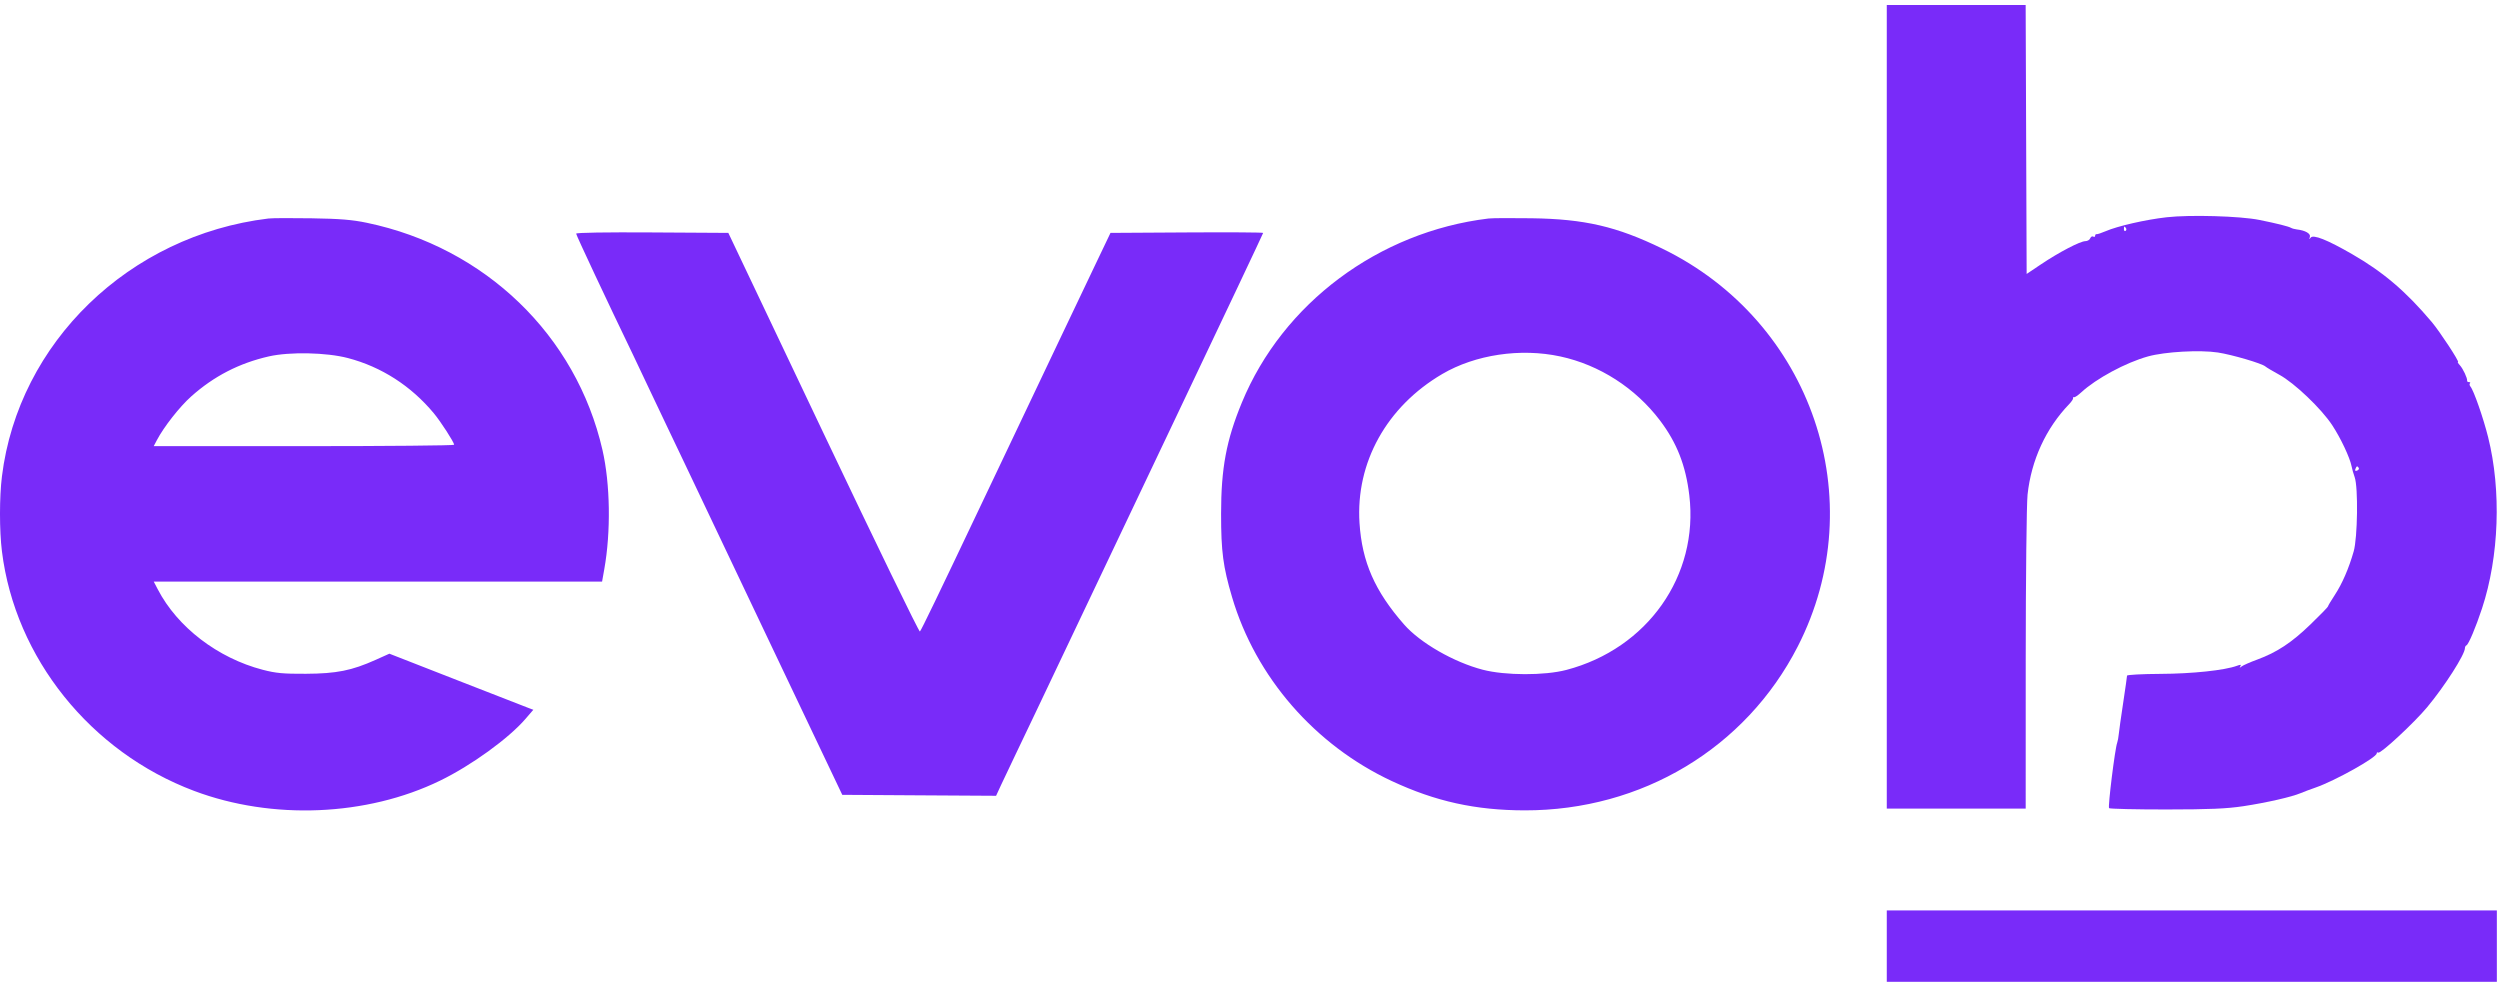<svg width="76" height="30" viewBox="0 0 76 30" fill="none" xmlns="http://www.w3.org/2000/svg">
<path fill-rule="evenodd" clip-rule="evenodd" d="M8.157 6.643C3.926 7.156 0.562 10.412 0.059 14.481C-0.02 15.122 -0.02 16.122 0.059 16.763C0.46 20.002 2.755 22.861 5.903 24.044C8.275 24.936 11.153 24.815 13.378 23.732C14.329 23.27 15.467 22.446 15.979 21.849L16.213 21.577L16.079 21.527C16.006 21.499 15.022 21.116 13.892 20.675L11.837 19.872L11.419 20.06C10.691 20.386 10.231 20.478 9.298 20.483C8.609 20.486 8.39 20.466 7.986 20.361C6.62 20.005 5.395 19.067 4.797 17.917L4.674 17.681H11.488H18.303L18.37 17.305C18.574 16.162 18.552 14.713 18.315 13.679C17.516 10.192 14.749 7.524 11.153 6.773C10.707 6.68 10.339 6.65 9.47 6.636C8.858 6.626 8.267 6.629 8.157 6.643ZM45.248 6.643C41.91 7.047 38.998 9.22 37.753 12.237C37.28 13.382 37.121 14.236 37.121 15.622C37.121 16.768 37.181 17.227 37.455 18.154C38.172 20.581 39.969 22.65 42.309 23.743C43.639 24.364 44.858 24.633 46.353 24.635C49.91 24.64 53.068 22.745 54.65 19.656C56.936 15.195 55.086 9.767 50.526 7.554C49.144 6.883 48.171 6.658 46.56 6.635C45.948 6.626 45.358 6.629 45.248 6.643ZM17.515 7.103C17.515 7.149 18.442 9.123 19.255 10.809C19.403 11.115 19.634 11.603 19.769 11.894C19.904 12.184 20.148 12.698 20.311 13.034C20.474 13.371 20.707 13.859 20.829 14.12C20.951 14.38 22.075 16.746 23.328 19.378L25.605 24.163L27.943 24.178L30.281 24.192L30.439 23.85C30.526 23.662 30.725 23.242 30.882 22.917C31.039 22.593 31.315 22.014 31.496 21.631C31.91 20.755 32.336 19.858 35.681 12.826C37.177 9.682 38.4 7.097 38.4 7.081C38.4 7.064 37.356 7.058 36.08 7.066L33.759 7.08L33.32 7.999C33.078 8.504 32.553 9.605 32.154 10.447C31.061 12.745 30.398 14.14 29.826 15.344C28.501 18.134 28.007 19.158 27.965 19.198C27.941 19.222 26.62 16.505 25.031 13.161L22.141 7.08L19.828 7.066C18.419 7.057 17.515 7.072 17.515 7.103ZM10.577 10.885C11.595 11.152 12.493 11.729 13.187 12.562C13.4 12.818 13.806 13.447 13.806 13.521C13.806 13.544 11.751 13.563 9.24 13.563H4.673L4.768 13.382C4.98 12.979 5.459 12.367 5.811 12.053C6.5 11.437 7.273 11.039 8.175 10.834C8.807 10.691 9.928 10.714 10.577 10.885ZM47.434 10.836C48.624 11.093 49.718 11.796 50.466 12.785C50.978 13.464 51.247 14.15 51.355 15.058C51.647 17.5 50.083 19.719 47.616 20.366C46.954 20.54 45.758 20.537 45.077 20.36C44.196 20.131 43.172 19.543 42.682 18.982C41.794 17.969 41.405 17.082 41.329 15.899C41.211 14.062 42.155 12.362 43.843 11.371C44.85 10.78 46.225 10.575 47.434 10.836Z" fill="#792BF9"/>
<path fill-rule="evenodd" clip-rule="evenodd" d="M57.358 12.367V24.581H59.47H61.581L61.582 20.06C61.583 17.573 61.608 15.312 61.638 15.035C61.751 13.987 62.197 13.017 62.903 12.285C62.976 12.209 63.03 12.127 63.022 12.104C63.014 12.08 63.027 12.067 63.051 12.075C63.076 12.083 63.172 12.018 63.266 11.931C63.723 11.508 64.625 11.022 65.3 10.835C65.816 10.692 66.878 10.633 67.424 10.716C67.859 10.783 68.762 11.048 68.867 11.14C68.904 11.172 69.095 11.286 69.292 11.393C69.75 11.642 70.567 12.421 70.898 12.924C71.156 13.315 71.438 13.914 71.488 14.175C71.502 14.252 71.545 14.402 71.583 14.509C71.692 14.816 71.671 16.351 71.552 16.763C71.403 17.284 71.203 17.744 70.977 18.089C70.862 18.263 70.77 18.419 70.771 18.435C70.772 18.452 70.535 18.696 70.243 18.978C69.665 19.537 69.219 19.831 68.618 20.052C68.404 20.13 68.192 20.224 68.147 20.259C68.083 20.31 68.074 20.309 68.107 20.255C68.14 20.201 68.116 20.198 68.003 20.24C67.632 20.377 66.646 20.482 65.675 20.486C65.118 20.489 64.662 20.513 64.662 20.54C64.662 20.566 64.609 20.937 64.545 21.363C64.48 21.789 64.42 22.218 64.411 22.316C64.402 22.414 64.38 22.532 64.363 22.578C64.296 22.75 64.076 24.529 64.116 24.568C64.139 24.59 64.92 24.608 65.851 24.608C67.184 24.607 67.684 24.585 68.2 24.508C68.905 24.401 69.664 24.228 69.941 24.111C70.035 24.071 70.24 23.994 70.397 23.94C70.981 23.738 72.252 23.028 72.252 22.903C72.252 22.874 72.274 22.863 72.3 22.879C72.37 22.921 73.392 21.972 73.784 21.501C74.321 20.856 74.933 19.898 74.934 19.703C74.934 19.667 74.954 19.63 74.979 19.619C75.044 19.593 75.264 19.071 75.454 18.495C75.974 16.918 76.045 14.909 75.638 13.287C75.491 12.699 75.201 11.868 75.102 11.752C75.073 11.717 75.066 11.673 75.086 11.652C75.107 11.632 75.094 11.616 75.057 11.616C75.021 11.616 74.995 11.597 75 11.574C75.015 11.505 74.875 11.205 74.778 11.101C74.728 11.048 74.704 11.004 74.723 11.004C74.777 11.004 74.165 10.072 73.922 9.785C73.133 8.852 72.452 8.272 71.503 7.725C70.747 7.289 70.321 7.12 70.244 7.225C70.199 7.287 70.194 7.282 70.22 7.204C70.253 7.103 70.082 7.004 69.824 6.975C69.76 6.968 69.681 6.946 69.648 6.927C69.575 6.883 69.219 6.794 68.685 6.686C68.101 6.568 66.576 6.524 65.864 6.605C65.222 6.678 64.372 6.872 64.006 7.031C63.881 7.085 63.759 7.125 63.735 7.119C63.712 7.113 63.692 7.135 63.692 7.168C63.692 7.2 63.666 7.211 63.635 7.192C63.603 7.173 63.562 7.196 63.543 7.244C63.524 7.292 63.458 7.331 63.395 7.331C63.24 7.331 62.592 7.669 62.053 8.031L61.61 8.328L61.595 4.24L61.58 0.153H59.469H57.358V12.367ZM64.631 6.938C64.65 6.966 64.642 7.003 64.616 7.019C64.589 7.035 64.567 7.012 64.567 6.967C64.567 6.873 64.585 6.865 64.631 6.938ZM71.706 14.225C71.723 14.253 71.701 14.289 71.655 14.306C71.6 14.326 71.583 14.31 71.605 14.256C71.641 14.163 71.662 14.156 71.706 14.225Z" fill="#792BF9"/>
<path fill-rule="evenodd" clip-rule="evenodd" d="M57.358 28.762V29.847H66.631H75.904V28.762V27.677H66.631H57.358V28.762Z" fill="#792BF9"/>
</svg>
